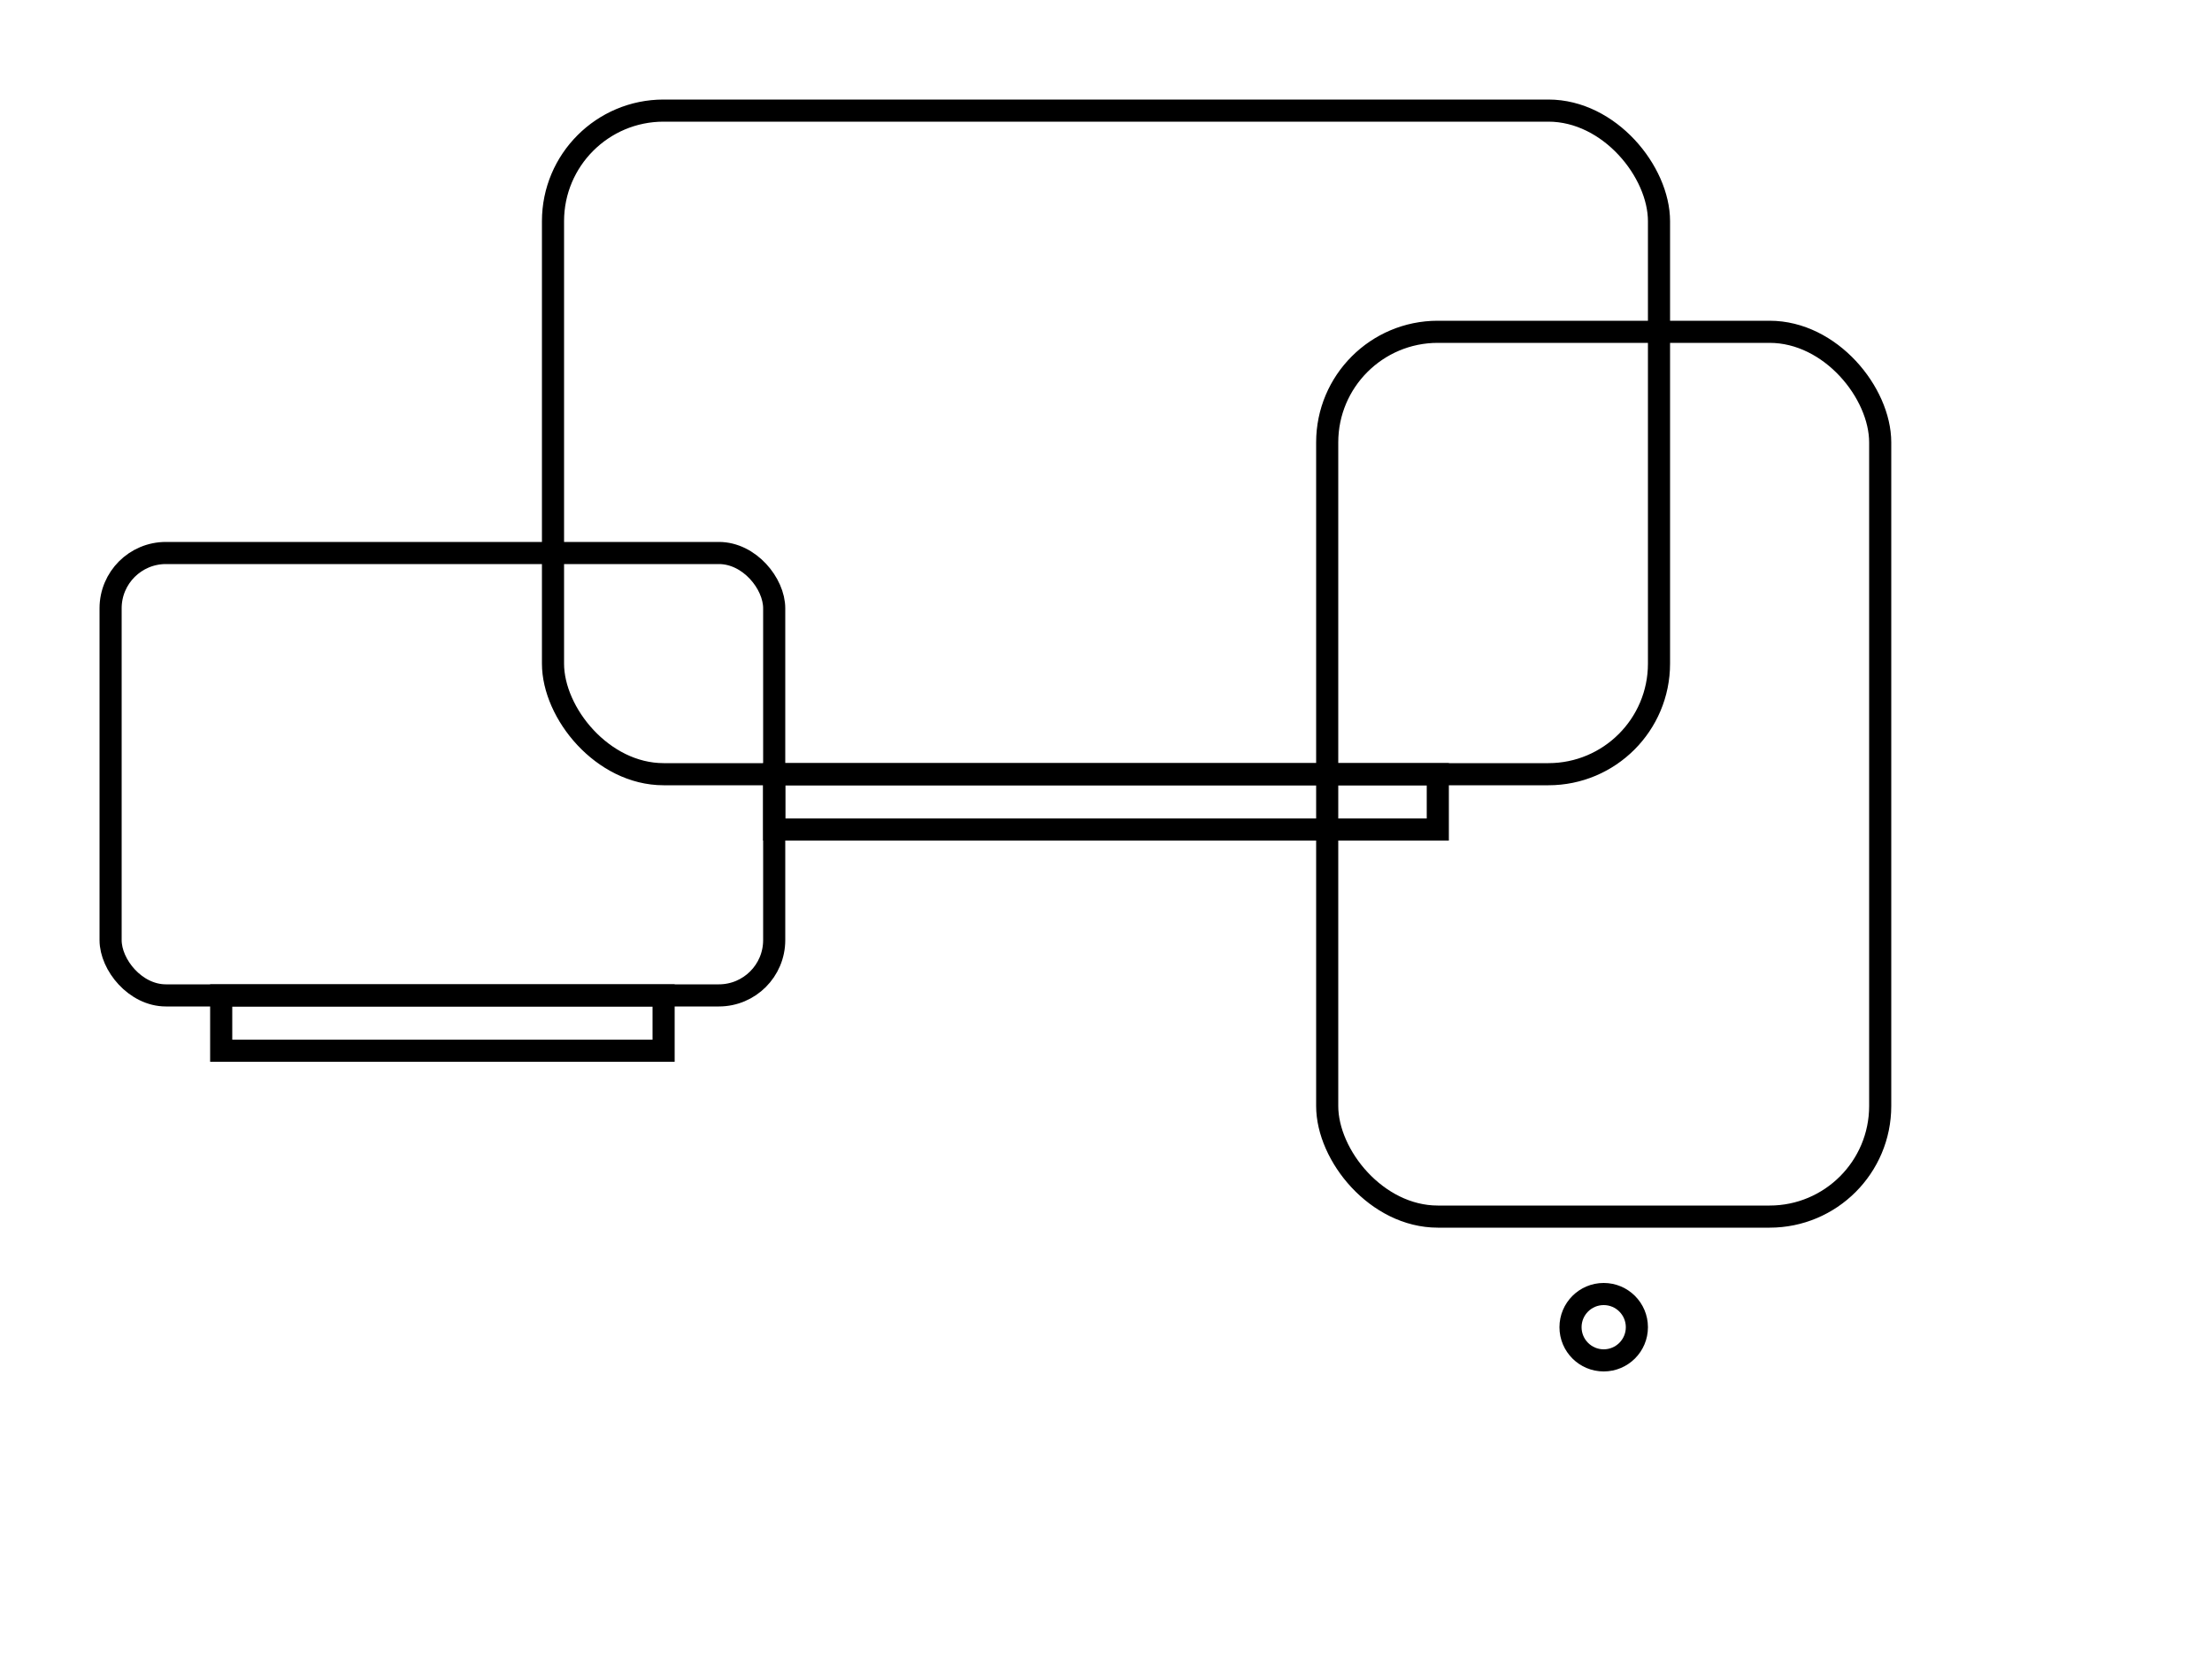 <svg xmlns="http://www.w3.org/2000/svg" viewBox="0 0 200 150" width="200" height="150">
  <!-- PC -->
  <rect x="50" y="10" width="100" height="60" rx="10" ry="10" fill="none" stroke="black" stroke-width="2"/>
  <rect x="70" y="70" width="60" height="5" fill="none" stroke="black" stroke-width="2"/>

  <!-- Laptop -->
  <rect x="10" y="50" width="60" height="40" rx="5" ry="5" fill="none" stroke="black" stroke-width="2"/>
  <rect x="20" y="90" width="40" height="5" fill="none" stroke="black" stroke-width="2"/>

  <!-- Tablet -->
  <rect x="120" y="30" width="50" height="80" rx="10" ry="10" fill="none" stroke="black" stroke-width="2"/>
  <circle cx="145" cy="120" r="3" fill="none" stroke="black" stroke-width="2"/>

  
</svg>
